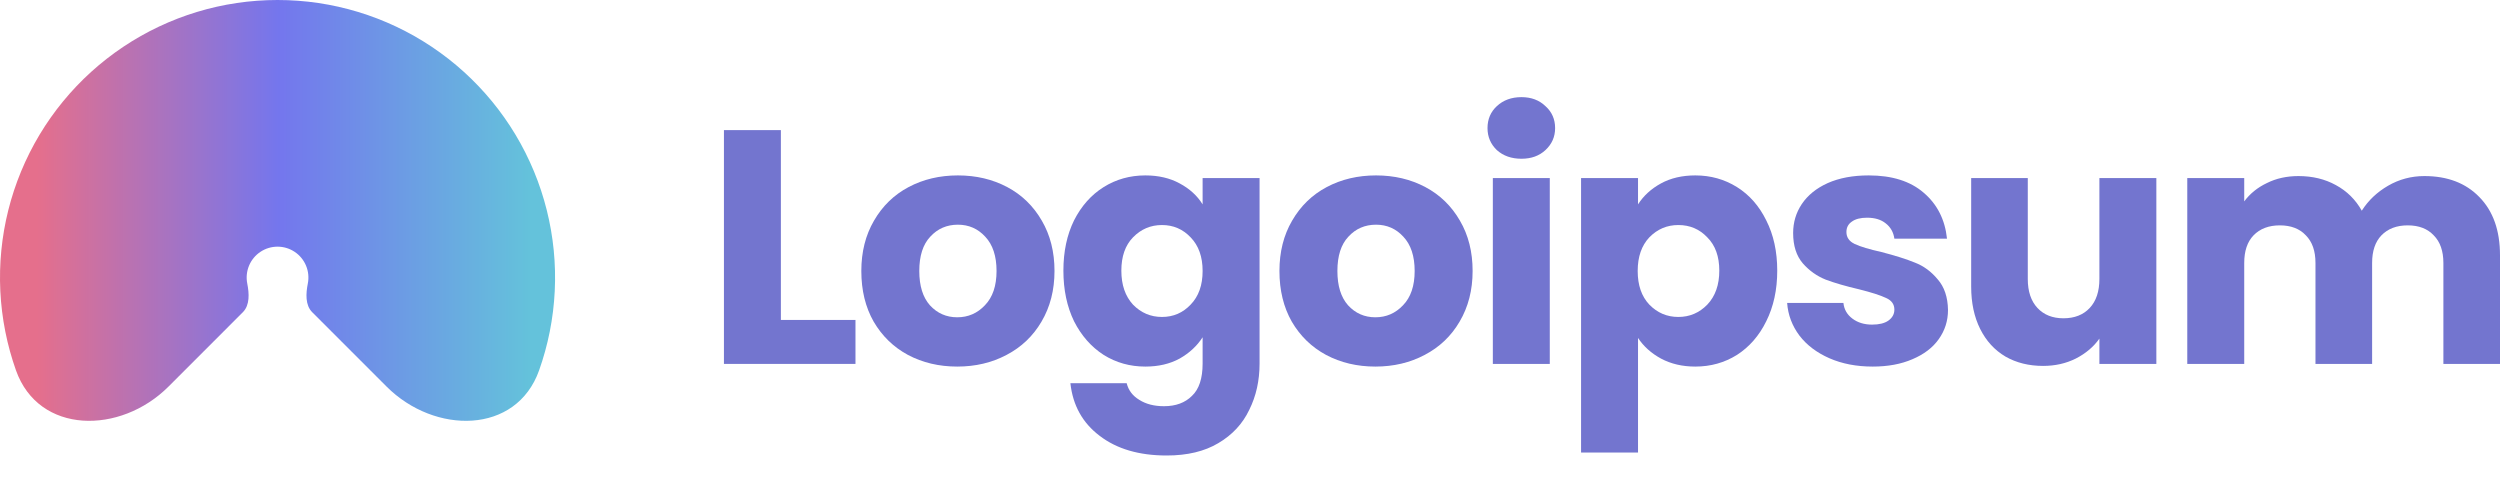 <svg width="220" height="42" viewBox="0 0 220 42" fill="none" xmlns="http://www.w3.org/2000/svg">
<g id="Logo">
<path id="Vector" d="M14.828 34.019C10.589 38.258 3.411 38.241 1.406 32.592C1.014 31.486 0.7 30.349 0.469 29.188C-0.473 24.451 0.011 19.54 1.859 15.077C3.708 10.614 6.838 6.8 10.854 4.116C14.871 1.432 19.593 -2.06921e-07 24.424 0C29.254 2.06921e-07 33.976 1.432 37.992 4.116C42.009 6.8 45.139 10.614 46.988 15.077C48.836 19.54 49.32 24.451 48.378 29.188C48.147 30.349 47.833 31.486 47.441 32.592C45.436 38.241 38.258 38.258 34.019 34.019L27.476 27.476C26.851 26.851 26.916 25.82 27.088 24.953C27.193 24.427 27.139 23.88 26.934 23.384C26.728 22.887 26.38 22.463 25.933 22.164C25.486 21.866 24.961 21.706 24.424 21.706C23.886 21.706 23.361 21.866 22.914 22.164C22.467 22.463 22.119 22.887 21.913 23.384C21.708 23.88 21.654 24.427 21.759 24.953C21.931 25.82 21.996 26.851 21.37 27.476L14.828 34.019Z" fill="url(#paint0_linear_319_142)"/>
<path id="Vector_2" d="M68.717 28.155H75.282V32.024H63.706V11.45H68.717V28.155Z" fill="#7375CF"/>
<path id="Vector_3" d="M84.238 32.259C82.635 32.259 81.19 31.917 79.9 31.233C78.63 30.549 77.624 29.572 76.881 28.302C76.158 27.032 75.797 25.547 75.797 23.847C75.797 22.167 76.168 20.692 76.91 19.422C77.653 18.132 78.669 17.145 79.959 16.461C81.248 15.778 82.694 15.436 84.296 15.436C85.898 15.436 87.344 15.778 88.634 16.461C89.923 17.145 90.939 18.132 91.682 19.422C92.424 20.692 92.796 22.167 92.796 23.847C92.796 25.527 92.415 27.012 91.653 28.302C90.91 29.572 89.884 30.549 88.575 31.233C87.286 31.917 85.84 32.259 84.238 32.259ZM84.238 27.921C85.195 27.921 86.006 27.569 86.67 26.866C87.354 26.162 87.696 25.156 87.696 23.847C87.696 22.538 87.364 21.532 86.7 20.828C86.055 20.125 85.254 19.773 84.296 19.773C83.319 19.773 82.508 20.125 81.864 20.828C81.219 21.512 80.897 22.518 80.897 23.847C80.897 25.156 81.209 26.162 81.834 26.866C82.479 27.569 83.28 27.921 84.238 27.921Z" fill="#7375CF"/>
<path id="Vector_4" d="M100.789 15.436C101.942 15.436 102.948 15.67 103.808 16.139C104.687 16.608 105.361 17.224 105.83 17.985V15.67H110.842V31.995C110.842 33.499 110.539 34.857 109.933 36.069C109.347 37.3 108.438 38.276 107.207 38.999C105.996 39.722 104.482 40.084 102.665 40.084C100.242 40.084 98.278 39.508 96.774 38.355C95.269 37.221 94.409 35.678 94.195 33.724H99.148C99.304 34.349 99.675 34.838 100.261 35.189C100.847 35.561 101.57 35.746 102.43 35.746C103.466 35.746 104.286 35.443 104.892 34.838C105.517 34.252 105.83 33.304 105.83 31.995V29.68C105.341 30.441 104.667 31.067 103.808 31.555C102.948 32.024 101.942 32.259 100.789 32.259C99.441 32.259 98.219 31.917 97.125 31.233C96.031 30.529 95.162 29.543 94.517 28.273C93.892 26.983 93.579 25.498 93.579 23.818C93.579 22.137 93.892 20.662 94.517 19.392C95.162 18.122 96.031 17.145 97.125 16.461C98.219 15.778 99.441 15.436 100.789 15.436ZM105.83 23.847C105.83 22.597 105.478 21.61 104.775 20.887C104.091 20.164 103.251 19.803 102.254 19.803C101.258 19.803 100.408 20.164 99.704 20.887C99.021 21.59 98.679 22.567 98.679 23.818C98.679 25.068 99.021 26.065 99.704 26.807C100.408 27.53 101.258 27.892 102.254 27.892C103.251 27.892 104.091 27.53 104.775 26.807C105.478 26.084 105.83 25.098 105.83 23.847Z" fill="#7375CF"/>
<path id="Vector_5" d="M121.032 32.259C119.43 32.259 117.984 31.917 116.695 31.233C115.424 30.549 114.418 29.572 113.676 28.302C112.953 27.032 112.591 25.547 112.591 23.847C112.591 22.167 112.962 20.692 113.705 19.422C114.448 18.132 115.464 17.145 116.753 16.461C118.043 15.778 119.489 15.436 121.091 15.436C122.693 15.436 124.139 15.778 125.428 16.461C126.718 17.145 127.734 18.132 128.476 19.422C129.219 20.692 129.59 22.167 129.59 23.847C129.59 25.527 129.209 27.012 128.447 28.302C127.705 29.572 126.679 30.549 125.37 31.233C124.08 31.917 122.634 32.259 121.032 32.259ZM121.032 27.921C121.989 27.921 122.8 27.569 123.465 26.866C124.149 26.162 124.49 25.156 124.49 23.847C124.49 22.538 124.158 21.532 123.494 20.828C122.849 20.125 122.048 19.773 121.091 19.773C120.114 19.773 119.303 20.125 118.658 20.828C118.013 21.512 117.691 22.518 117.691 23.847C117.691 25.156 118.004 26.162 118.629 26.866C119.274 27.569 120.075 27.921 121.032 27.921Z" fill="#7375CF"/>
<path id="Vector_6" d="M133.89 13.97C133.011 13.97 132.288 13.716 131.722 13.208C131.174 12.681 130.901 12.036 130.901 11.274C130.901 10.492 131.174 9.848 131.722 9.34C132.288 8.812 133.011 8.548 133.89 8.548C134.75 8.548 135.453 8.812 136 9.34C136.567 9.848 136.85 10.492 136.85 11.274C136.85 12.036 136.567 12.681 136 13.208C135.453 13.716 134.75 13.97 133.89 13.97ZM136.381 15.67V32.024H131.37V15.67H136.381Z" fill="#7375CF"/>
<path id="Vector_7" d="M144.146 17.985C144.634 17.224 145.308 16.608 146.168 16.139C147.028 15.67 148.035 15.436 149.187 15.436C150.536 15.436 151.756 15.778 152.851 16.461C153.945 17.145 154.805 18.122 155.429 19.392C156.074 20.662 156.397 22.137 156.397 23.818C156.397 25.498 156.074 26.983 155.429 28.273C154.805 29.543 153.945 30.529 152.851 31.233C151.756 31.917 150.536 32.259 149.187 32.259C148.053 32.259 147.048 32.024 146.168 31.555C145.308 31.086 144.634 30.48 144.146 29.738V39.82H139.134V15.67H144.146V17.985ZM151.298 23.818C151.298 22.567 150.946 21.59 150.242 20.887C149.558 20.164 148.709 19.803 147.693 19.803C146.696 19.803 145.846 20.164 145.142 20.887C144.459 21.61 144.117 22.597 144.117 23.847C144.117 25.098 144.459 26.084 145.142 26.807C145.846 27.53 146.696 27.892 147.693 27.892C148.689 27.892 149.539 27.53 150.242 26.807C150.946 26.065 151.298 25.068 151.298 23.818Z" fill="#7375CF"/>
<path id="Vector_8" d="M164.8 32.259C163.374 32.259 162.103 32.014 160.989 31.526C159.876 31.037 158.996 30.373 158.352 29.533C157.708 28.673 157.346 27.716 157.268 26.661H162.221C162.279 27.227 162.543 27.686 163.012 28.038C163.482 28.39 164.058 28.566 164.742 28.566C165.366 28.566 165.845 28.448 166.177 28.214C166.529 27.96 166.705 27.638 166.705 27.247C166.705 26.778 166.461 26.436 165.972 26.221C165.484 25.987 164.692 25.733 163.598 25.459C162.426 25.186 161.449 24.902 160.667 24.609C159.886 24.297 159.212 23.818 158.646 23.173C158.078 22.509 157.796 21.62 157.796 20.506C157.796 19.568 158.05 18.718 158.558 17.956C159.084 17.175 159.847 16.559 160.843 16.11C161.859 15.66 163.061 15.436 164.448 15.436C166.499 15.436 168.111 15.944 169.284 16.96C170.476 17.976 171.16 19.324 171.336 21.004H166.705C166.627 20.438 166.373 19.988 165.943 19.656C165.532 19.324 164.986 19.158 164.302 19.158C163.716 19.158 163.266 19.275 162.954 19.509C162.641 19.724 162.485 20.027 162.485 20.418C162.485 20.887 162.729 21.239 163.218 21.473C163.726 21.708 164.506 21.942 165.562 22.177C166.773 22.489 167.759 22.802 168.522 23.114C169.284 23.407 169.948 23.896 170.514 24.58C171.101 25.244 171.404 26.143 171.424 27.276C171.424 28.234 171.15 29.093 170.602 29.855C170.076 30.598 169.304 31.184 168.287 31.614C167.291 32.044 166.129 32.259 164.8 32.259Z" fill="#7375CF"/>
<path id="Vector_9" d="M189.759 15.67V32.024H184.747V29.797C184.239 30.52 183.545 31.106 182.666 31.555C181.806 31.985 180.85 32.2 179.794 32.2C178.543 32.2 177.439 31.926 176.482 31.379C175.524 30.813 174.782 30.002 174.255 28.947C173.727 27.892 173.463 26.651 173.463 25.224V15.67H178.445V24.55C178.445 25.645 178.729 26.494 179.296 27.1C179.862 27.706 180.624 28.009 181.582 28.009C182.559 28.009 183.331 27.706 183.897 27.1C184.463 26.494 184.747 25.645 184.747 24.55V15.67H189.759Z" fill="#7375CF"/>
<path id="Vector_10" d="M213.347 15.494C215.378 15.494 216.991 16.11 218.183 17.341C219.394 18.572 220 20.281 220 22.47V32.024H215.018V23.144C215.018 22.089 214.734 21.278 214.168 20.711C213.62 20.125 212.859 19.832 211.881 19.832C210.905 19.832 210.133 20.125 209.566 20.711C209.02 21.278 208.746 22.089 208.746 23.144V32.024H203.762V23.144C203.762 22.089 203.48 21.278 202.914 20.711C202.366 20.125 201.604 19.832 200.627 19.832C199.651 19.832 198.878 20.125 198.312 20.711C197.764 21.278 197.492 22.089 197.492 23.144V32.024H192.48V15.67H197.492V17.722C198 17.038 198.664 16.5 199.485 16.11C200.305 15.699 201.233 15.494 202.268 15.494C203.5 15.494 204.594 15.758 205.551 16.286C206.527 16.813 207.29 17.565 207.837 18.542C208.404 17.643 209.176 16.911 210.152 16.344C211.129 15.778 212.195 15.494 213.347 15.494Z" fill="#7375CF"/>
</g>
<defs>
<linearGradient id="paint0_linear_319_142" x1="46.624" y1="12.212" x2="3.272" y2="12.212" gradientUnits="userSpaceOnUse">
<stop stop-color="#64C2DB"/>
<stop offset="0.51" stop-color="#7476ED"/>
<stop offset="1" stop-color="#E56F8C"/>
</linearGradient>
</defs>
</svg>
